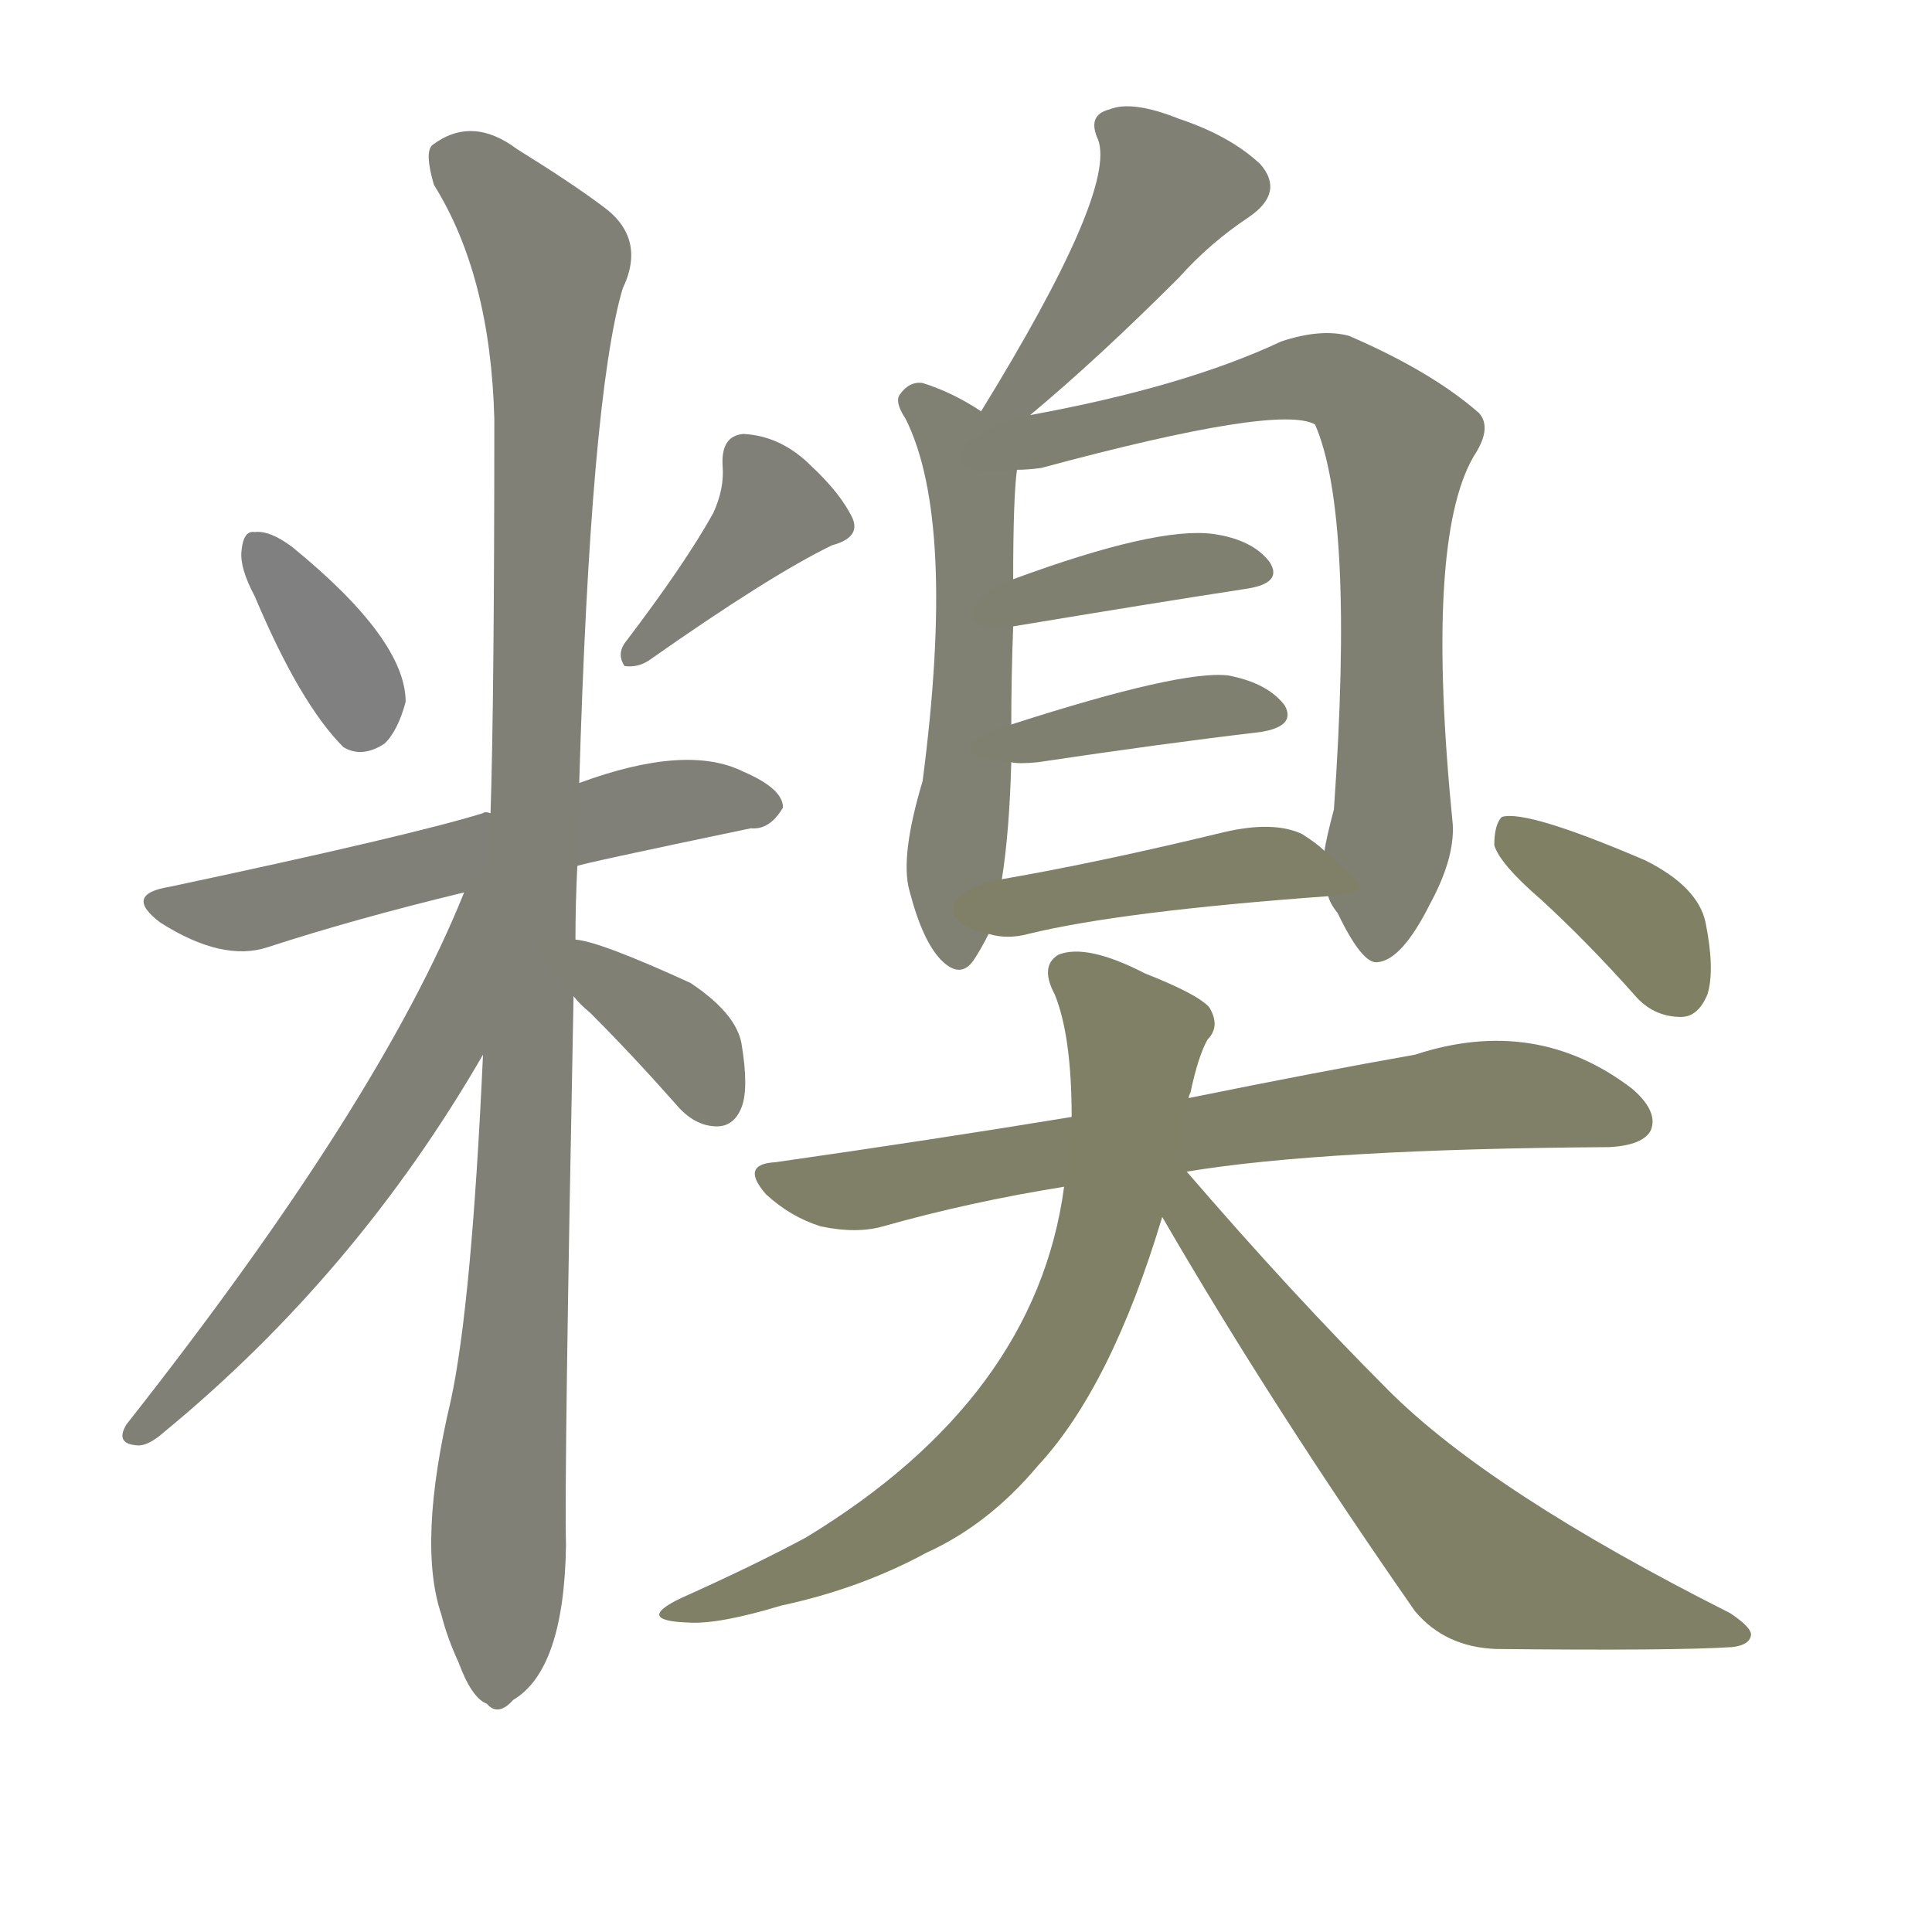 <svg version="1.1" viewBox="0 0 1024 1024" xmlns="http://www.w3.org/2000/svg">
  
  <g transform="scale(1, -1) translate(0, -900)">
    <style type="text/css">
        .stroke1 {fill: #808080;}
        .stroke2 {fill: #808079;}
        .stroke3 {fill: #808078;}
        .stroke4 {fill: #808077;}
        .stroke5 {fill: #808076;}
        .stroke6 {fill: #808075;}
        .stroke7 {fill: #808074;}
        .stroke8 {fill: #808073;}
        .stroke9 {fill: #808072;}
        .stroke10 {fill: #808071;}
        .stroke11 {fill: #808070;}
        .stroke12 {fill: #808069;}
        .stroke13 {fill: #808068;}
        .stroke14 {fill: #808067;}
        .stroke15 {fill: #808066;}
        .stroke16 {fill: #808065;}
        .stroke17 {fill: #808064;}
        .stroke18 {fill: #808063;}
        .stroke19 {fill: #808062;}
        .stroke20 {fill: #808061;}
        text {
            font-family: Helvetica;
            font-size: 50px;
            fill: #808060;
            paint-order: stroke;
            stroke: #000000;
            stroke-width: 4px;
            stroke-linecap: butt;
            stroke-linejoin: miter;
            font-weight: 800;
        }
    </style>

    <path d="M 135 584 Q 159 527 182 504 Q 192 498 204 506 Q 211 513 215 528 Q 215 561 155 610 Q 143 619 135 618 Q 129 619 128 608 Q 127 599 135 584 Z" class="stroke1"/>
    <path d="M 378 628 Q 363 601 331 559 Q 327 553 331 547 Q 338 546 344 550 Q 408 595 441 611 Q 456 615 452 625 Q 446 638 430 653 Q 414 669 394 670 Q 382 669 383 653 Q 384 641 378 628 Z" class="stroke2"/>
    <path d="M 306 441 Q 307 442 398 461 Q 408 460 415 472 Q 415 482 394 491 Q 364 506 307 485 L 260 469 Q 257 470 256 469 Q 217 457 90 430 Q 65 426 85 411 Q 118 390 142 398 Q 188 413 246 427 L 306 441 Z" class="stroke3"/>
    <path d="M 305 402 Q 305 421 306 441 L 307 485 Q 313 689 330 747 Q 343 774 319 791 Q 303 803 274 821 Q 250 839 229 823 Q 225 819 230 802 Q 260 754 262 678 Q 262 531 260 469 L 256 341 Q 250 209 239 158 Q 221 82 234 44 Q 237 32 243 19 Q 250 0 258 -3 Q 264 -10 272 -1 Q 299 15 300 81 Q 299 118 304 372 L 305 402 Z" class="stroke4"/>
    <path d="M 246 427 Q 201 315 67 145 Q 61 135 72 134 Q 78 133 87 141 Q 189 225 256 341 C 319 448 257 455 246 427 Z" class="stroke5"/>
    <path d="M 304 372 Q 307 368 313 363 Q 335 341 358 315 Q 368 303 380 303 Q 389 303 393 313 Q 397 323 393 347 Q 390 363 366 379 Q 318 401 305 402 C 275 407 284 395 304 372 Z" class="stroke6"/>
    <path d="M 546 680 Q 582 710 625 753 Q 641 771 662 785 Q 681 798 668 813 Q 652 828 625 837 Q 600 847 588 842 Q 576 839 582 826 Q 592 799 520 682 C 504 656 523 661 546 680 Z" class="stroke7"/>
    <path d="M 520 682 Q 505 692 489 697 Q 482 698 477 691 Q 474 687 480 678 Q 507 624 489 486 Q 477 446 482 428 Q 489 401 499 391 Q 509 381 516 391 Q 520 397 524 405 L 531 434 Q 535 459 536 496 L 536 516 Q 536 541 537 568 L 537 593 Q 537 636 539 651 C 541 669 541 669 520 682 Z" class="stroke8"/>
    <path d="M 704 425 Q 705 421 709 416 Q 722 389 730 390 Q 743 391 758 421 Q 771 445 770 463 Q 755 613 781 658 Q 791 673 784 681 Q 759 703 715 722 Q 700 726 679 719 Q 628 695 546 680 C 510 673 488 645 539 651 Q 545 651 552 652 Q 678 686 697 675 Q 718 627 707 471 Q 703 456 702 449 L 704 425 Z" class="stroke9"/>
    <path d="M 537 568 Q 609 580 661 588 Q 680 591 673 602 Q 664 614 643 617 Q 613 621 537 593 C 509 583 507 563 537 568 Z" class="stroke10"/>
    <path d="M 536 496 Q 540 495 550 496 Q 617 506 668 512 Q 687 515 681 526 Q 672 538 651 542 Q 626 545 536 516 C 507 507 506 499 536 496 Z" class="stroke11"/>
    <path d="M 524 405 Q 534 402 545 405 Q 594 417 704 425 C 728 427 725 429 702 449 Q 698 453 690 458 Q 675 465 649 459 Q 583 443 531 434 C 501 429 495 411 524 405 Z" class="stroke12"/>
    <path d="M 629 279 Q 701 291 853 292 Q 871 293 875 301 Q 879 311 865 323 Q 814 362 750 341 Q 699 332 630 318 L 568 308 Q 495 296 411 284 Q 392 283 406 267 Q 419 255 435 250 Q 454 246 468 250 Q 514 263 564 271 L 629 279 Z" class="stroke13"/>
    <path d="M 630 318 Q 630 319 631 321 Q 635 340 640 349 Q 647 356 641 366 Q 635 373 607 384 Q 576 400 561 394 Q 551 388 559 373 Q 568 351 568 308 L 564 271 Q 549 159 427 85 Q 399 70 361 53 Q 336 41 365 40 Q 381 39 414 49 Q 456 58 491 77 Q 524 92 550 123 Q 589 165 616 255 L 630 318 Z" class="stroke14"/>
    <path d="M 616 255 Q 674 155 750 46 Q 766 27 793 26 Q 887 25 918 27 Q 927 28 928 33 Q 929 37 917 45 Q 790 109 736 163 Q 685 214 629 279 C 609 302 599 284 616 255 Z" class="stroke15"/>
    <path d="M 817 423 Q 841 401 866 373 Q 876 361 891 361 Q 900 361 905 373 Q 909 386 904 411 Q 900 430 872 444 Q 809 471 796 467 Q 792 463 792 452 Q 795 442 817 423 Z" class="stroke16"/>
    
    
    
    
    
    
    
    
    
    
    
    
    
    
    
    </g>
</svg>